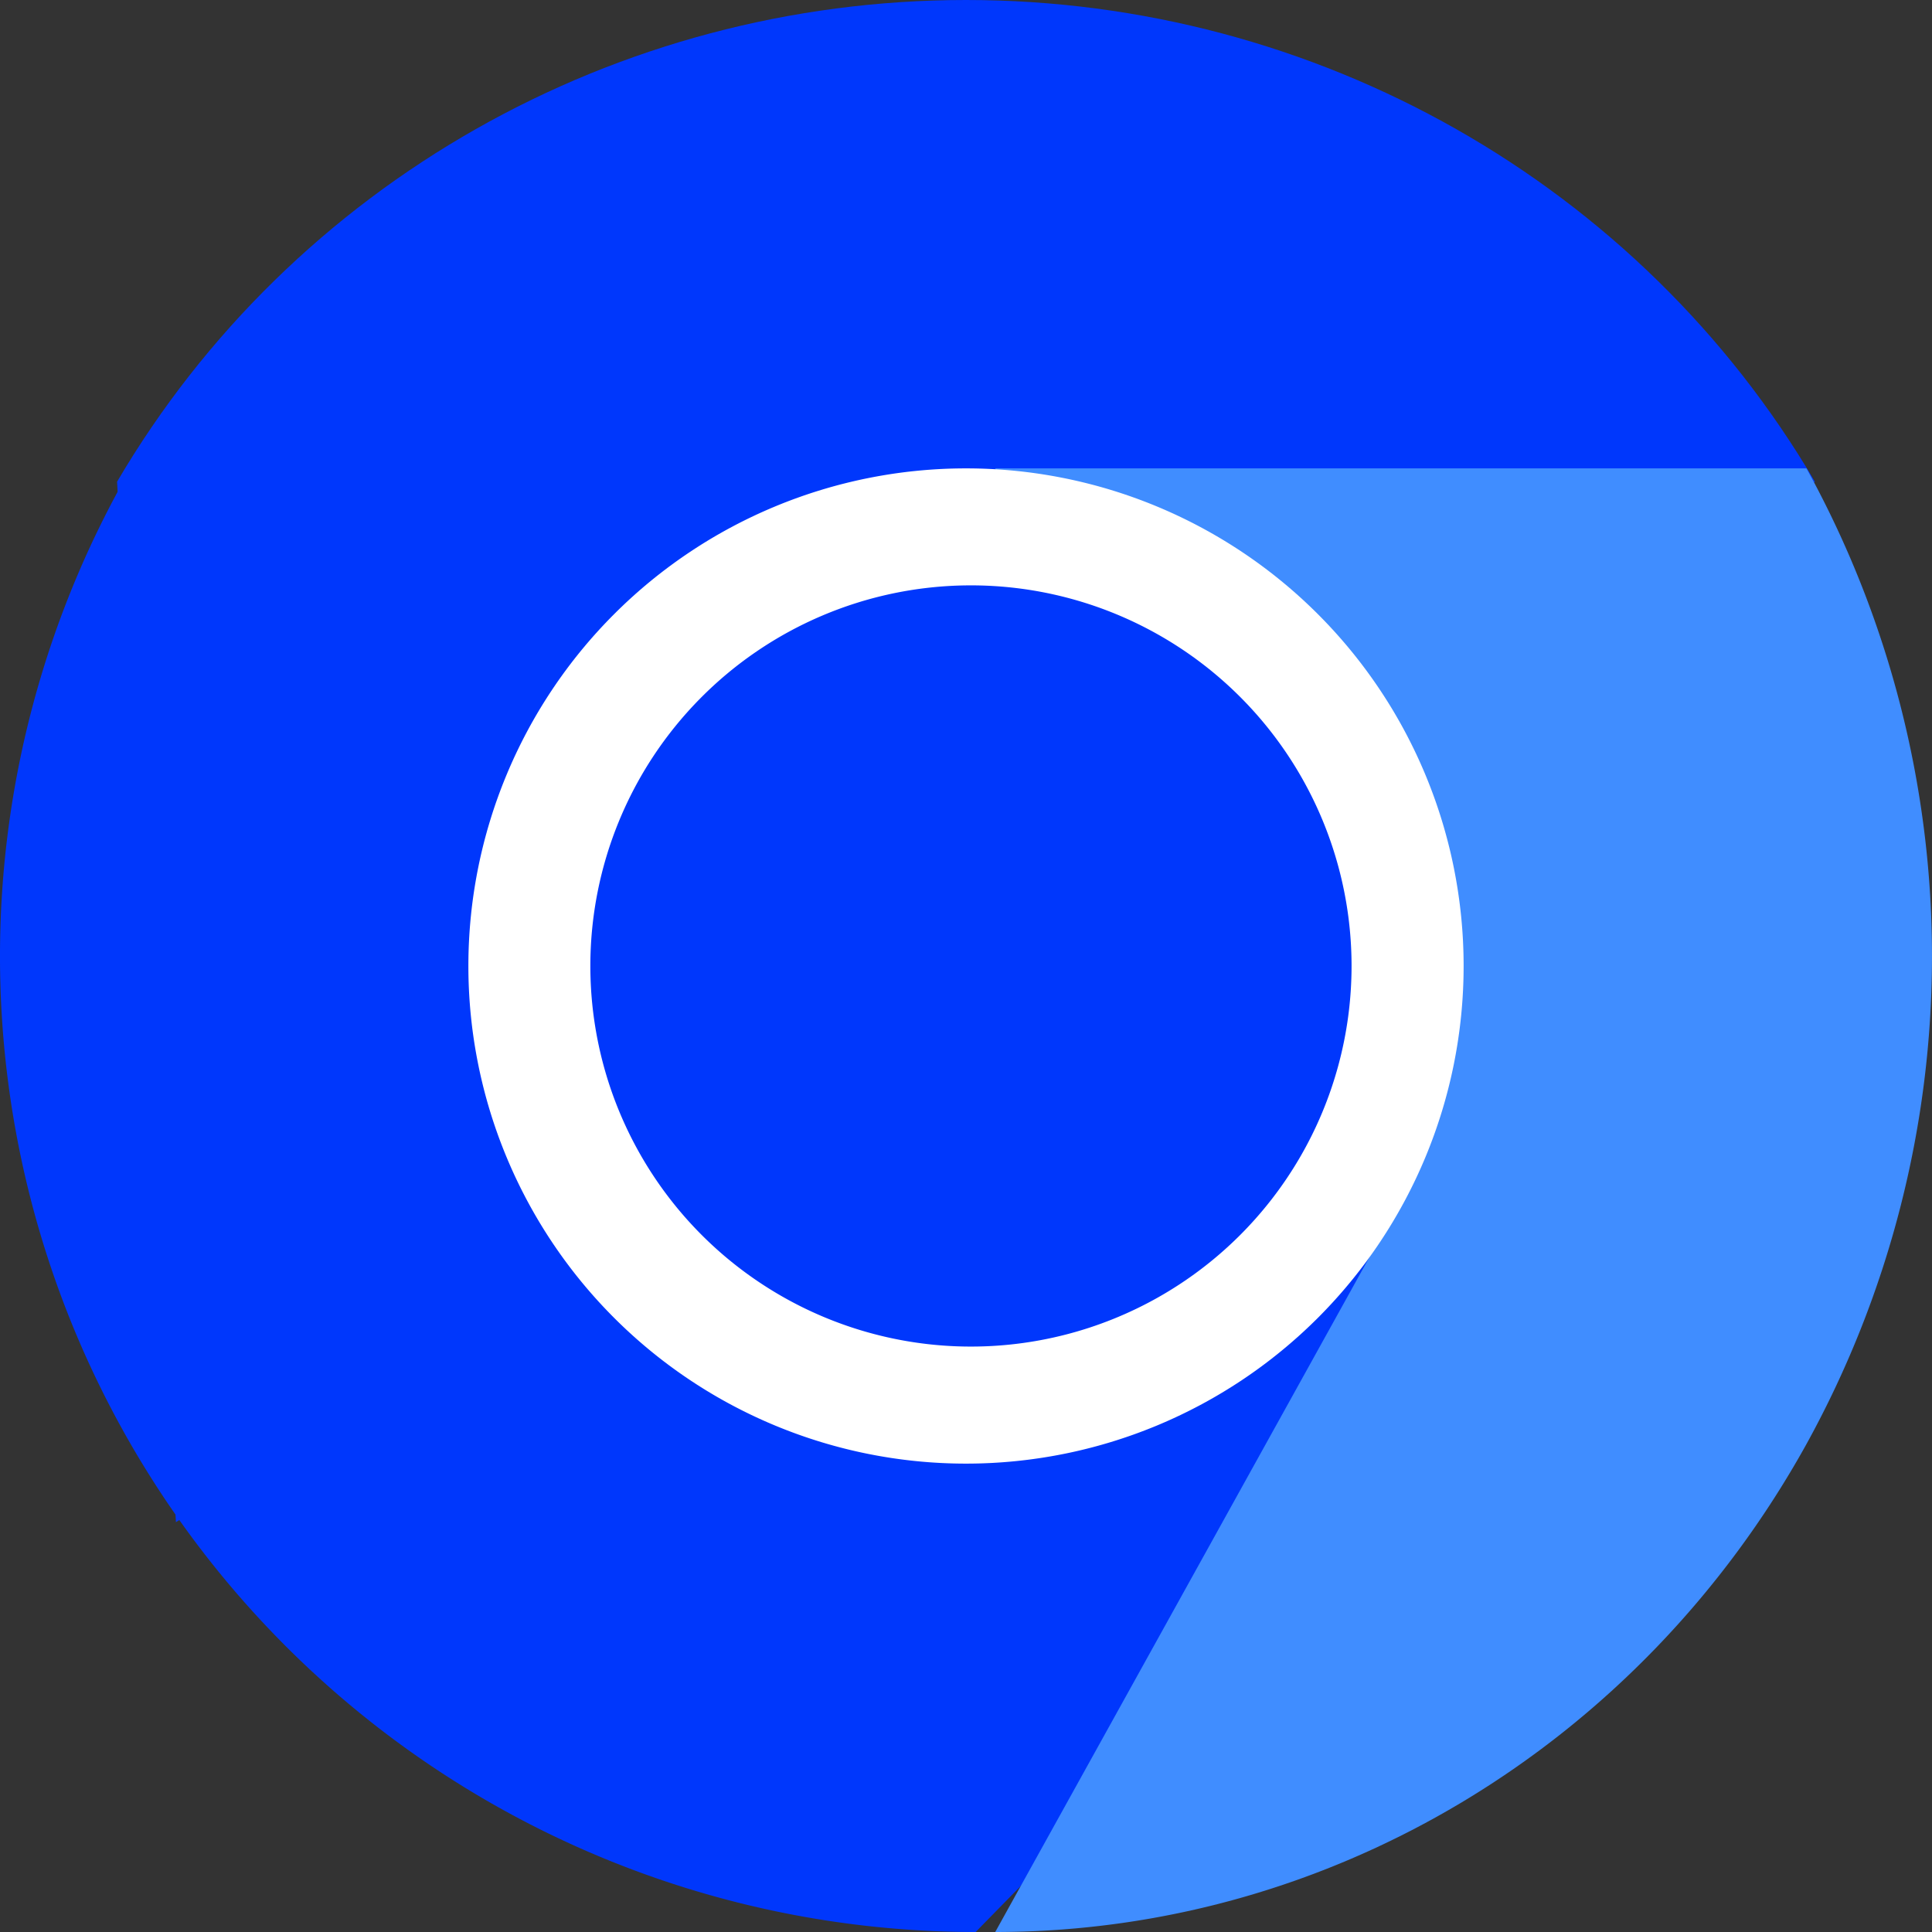 <svg width="30" height="30" fill="none" xmlns="http://www.w3.org/2000/svg"><rect width="100%" height="100%" fill="#333333" stroke="none"/><path d="M28.182 7.48C25.462 2.85 20.438 0 15 0 9.562 0 4.537 2.851 1.818 7.48l.914 16.156L28.182 7.48z" fill="#0037FC"/><path d="M8.59 18.636L2.03 7.273A15.151 15.151 0 0015.15 30L30 14.848 8.59 18.636z" fill="#0037FC"/><path d="M21.754 18.637L15.454 30c5.197-.001 10-2.89 12.597-7.577a15.697 15.697 0 000-15.15H15.453l6.3 11.364z" fill="#408DFF"/><path d="M15 22.727a7.727 7.727 0 100-15.454 7.727 7.727 0 000 15.454z" fill="#fff"/><path d="M15 20.909A5.91 5.91 0 1015 9.09a5.91 5.91 0 000 11.819z" fill="#0037FC"/></svg>